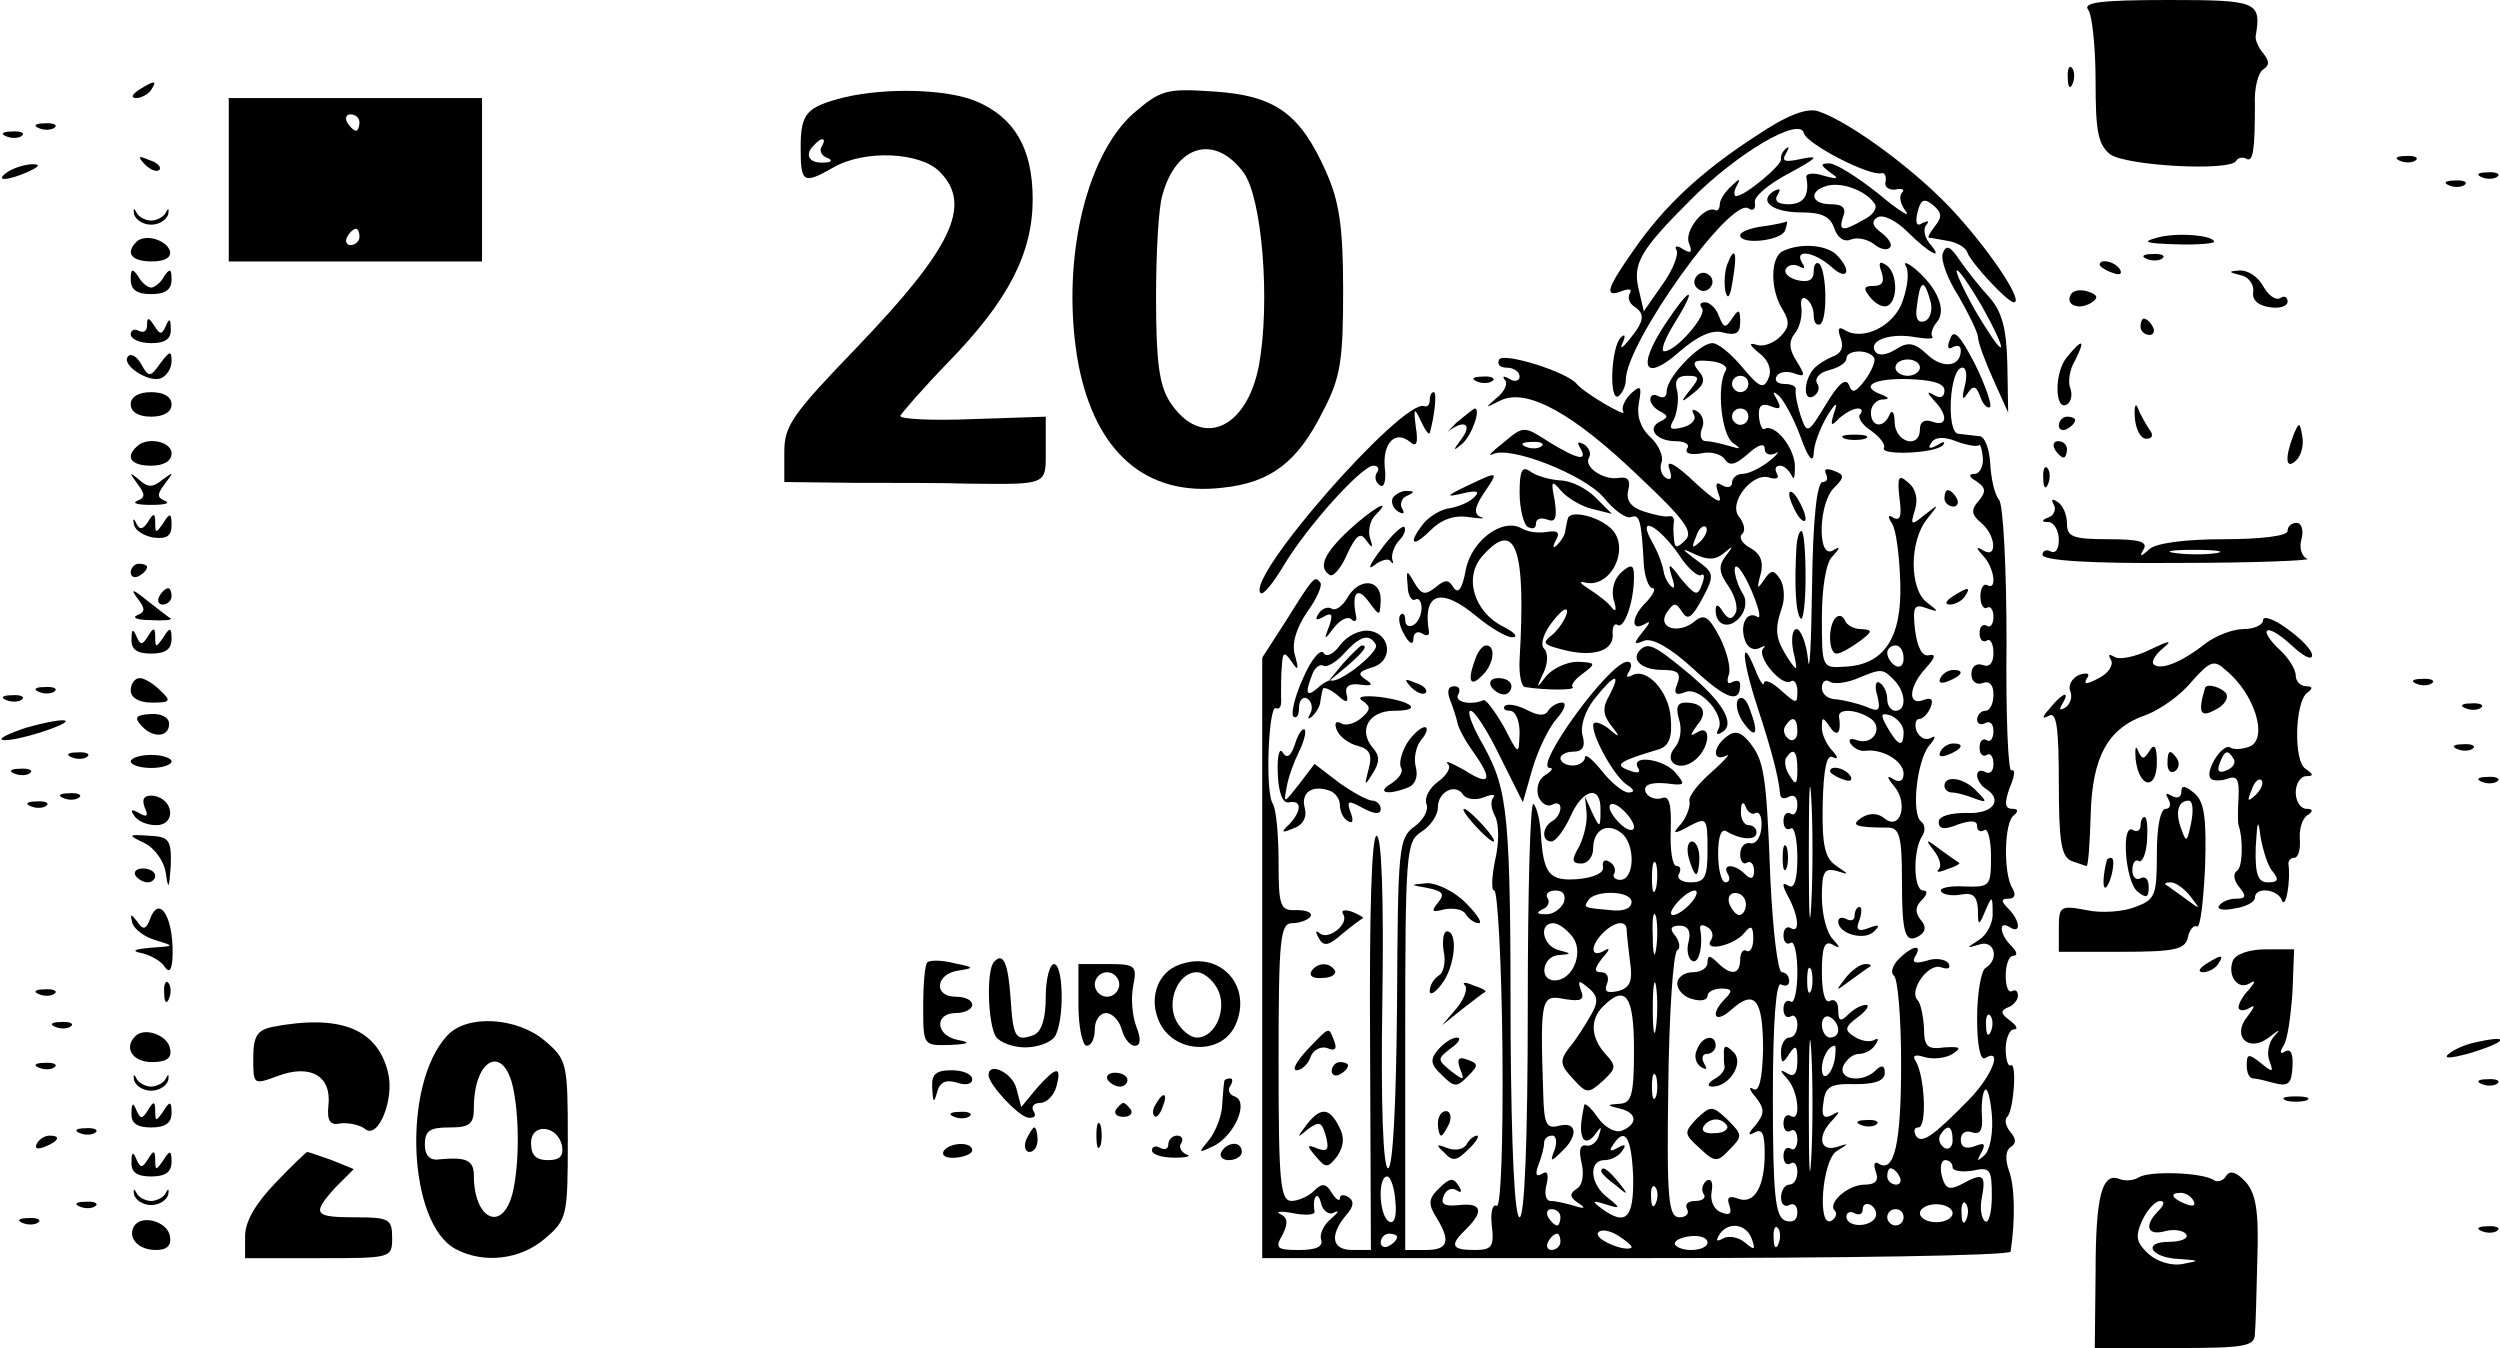 <?xml version="1.0" standalone="no"?>
<!DOCTYPE svg PUBLIC "-//W3C//DTD SVG 20010904//EN"
 "http://www.w3.org/TR/2001/REC-SVG-20010904/DTD/svg10.dtd">
<svg version="1.0" xmlns="http://www.w3.org/2000/svg"
 width="306pt" height="165pt" viewBox="0 0 306 165"
 preserveAspectRatio="xMidYMid meet">

<g transform="translate(0,165) scale(0.1,-0.1)"
fill="#000000" stroke="none">
<path d="M2556 1638 c5 -7 9 -47 9 -88 0 -61 3 -77 18 -89 20 -14 146 -21 154
-8 2 4 8 5 12 3 9 -6 11 11 11 66 -1 20 4 39 10 43 8 5 8 10 0 20 -6 7 -10 17
-9 21 7 42 2 44 -107 44 -83 0 -105 -3 -98 -12z"/>
<path d="M2531 1554 c0 -11 3 -14 6 -6 3 7 2 16 -1 19 -3 4 -6 -2 -5 -13z"/>
<path d="M170 1540 c-9 -6 -10 -10 -3 -10 6 0 15 5 18 10 8 12 4 12 -15 0z"/>
<path d="M1034 1531 c-47 -12 -54 -19 -54 -62 0 -43 3 -45 40 -24 38 22 106
19 130 -5 41 -41 15 -94 -102 -216 -78 -81 -88 -95 -88 -127 l0 -37 88 -1 c48
0 110 0 137 -1 99 -1 95 -2 95 42 l0 40 -90 -3 c-50 -2 -89 0 -88 4 2 4 28 34
59 66 73 75 103 133 103 199 0 62 -22 100 -69 120 -36 15 -109 17 -161 5z
m-28 -60 c-4 -5 0 -12 6 -14 8 -3 6 -6 -4 -6 -18 -1 -24 10 -11 22 9 10 15 8
9 -2z"/>
<path d="M1387 1511 c-60 -54 -89 -187 -67 -307 21 -108 83 -162 176 -151 59
6 92 31 123 93 22 42 25 62 25 149 0 79 -5 109 -21 145 -32 72 -63 93 -137 98
-59 4 -65 2 -99 -27z m135 -72 c23 -31 33 -159 19 -236 -15 -79 -71 -103 -109
-45 -13 20 -17 49 -17 127 0 55 3 112 8 127 17 61 64 74 99 27z"/>
<path d="M280 1430 l0 -100 155 0 155 0 0 100 0 100 -155 0 -155 0 0 -100z
m160 70 c0 -5 -2 -10 -4 -10 -3 0 -8 5 -11 10 -3 6 -1 10 4 10 6 0 11 -4 11
-10z m0 -140 c0 -5 -5 -10 -11 -10 -5 0 -7 5 -4 10 3 6 8 10 11 10 2 0 4 -4 4
-10z"/>
<path d="M2150 1484 c-68 -44 -113 -86 -151 -141 -33 -47 -36 -58 -13 -49 8 3
12 2 9 -3 -3 -5 -1 -12 5 -16 14 -9 13 -18 -6 -41 -8 -10 -12 -12 -8 -4 4 9 3
12 -2 7 -12 -11 -15 -79 -3 -72 5 4 9 13 9 20 0 45 128 224 150 210 6 -4 9 -1
8 7 -2 7 17 23 42 36 33 18 38 22 17 18 -22 -5 -27 -4 -21 6 4 7 4 10 0 6 -4
-3 -7 -9 -6 -13 1 -7 -44 -45 -55 -45 -3 0 -3 6 1 13 5 9 3 9 -7 -1 -8 -7 -14
-17 -14 -22 0 -6 -3 -9 -6 -7 -13 5 -37 -25 -32 -40 5 -12 3 -14 -7 -8 -7 5
-11 4 -8 -1 3 -5 -4 -24 -17 -42 l-23 -33 -6 26 c-8 32 1 48 62 109 57 58 135
104 140 83 3 -13 80 -53 95 -49 4 1 6 -4 5 -10 -2 -7 4 -11 12 -10 8 2 12 0 8
-4 -4 -4 -2 -14 5 -23 6 -8 -9 1 -34 22 -25 20 -52 37 -60 37 -11 0 -11 -2 1
-11 12 -8 10 -9 -8 -4 -12 4 -22 3 -21 -2 4 -22 -3 -33 -22 -33 -13 0 -18 4
-13 12 4 7 3 8 -5 4 -19 -12 -2 -26 34 -26 25 0 35 -5 40 -19 4 -12 12 -18 21
-14 8 3 20 0 28 -6 7 -6 16 -8 19 -4 4 3 -1 11 -10 18 -11 8 -13 14 -5 19 7 4
23 -4 37 -18 27 -27 46 -36 26 -13 -6 8 -7 18 -3 22 4 5 2 5 -5 2 -7 -5 -9 0
-6 13 4 16 8 18 19 9 11 -9 11 -15 3 -25 -6 -8 -10 -14 -8 -15 2 0 13 -2 24
-4 11 -2 21 -8 23 -14 4 -12 49 -61 57 -61 12 0 -25 57 -69 106 -45 51 -131
115 -171 128 -14 4 -38 -5 -75 -30z m145 -84 c3 -5 -3 -14 -14 -19 -26 -15
-31 -14 -25 4 4 10 0 15 -15 15 -25 0 -28 17 -3 23 18 4 47 -7 57 -23z"/>
<path d="M48 1493 c7 -3 16 -2 19 1 4 3 -2 6 -13 5 -11 0 -14 -3 -6 -6z"/>
<path d="M8 1483 c7 -3 16 -2 19 1 4 3 -2 6 -13 5 -11 0 -14 -3 -6 -6z"/>
<path d="M177 1449 c7 -7 15 -10 18 -7 3 3 -2 9 -12 12 -14 6 -15 5 -6 -5z"/>
<path d="M2938 1453 c7 -3 16 -2 19 1 4 3 -2 6 -13 5 -11 0 -14 -3 -6 -6z"/>
<path d="M10 1440 c-18 -12 -2 -12 25 0 13 6 15 9 5 9 -8 0 -22 -4 -30 -9z"/>
<path d="M3038 1433 c7 -3 16 -2 19 1 4 3 -2 6 -13 5 -11 0 -14 -3 -6 -6z"/>
<path d="M2998 1423 c7 -3 16 -2 19 1 4 3 -2 6 -13 5 -11 0 -14 -3 -6 -6z"/>
<path d="M164 1388 c2 -7 11 -13 21 -13 10 0 19 6 21 13 1 7 0 8 -3 2 -2 -5
-11 -10 -18 -10 -7 0 -16 5 -18 10 -3 6 -4 5 -3 -2z"/>
<path d="M2158 1373 c-16 -2 -28 -7 -28 -11 0 -12 50 -7 55 6 2 6 3 11 2 11
-1 -1 -14 -4 -29 -6z"/>
<path d="M2640 1359 c-19 -5 -14 -7 23 -8 26 -1 47 1 47 3 0 8 -46 12 -70 5z"/>
<path d="M167 1354 c-14 -14 -6 -24 19 -24 16 0 24 5 22 13 -5 14 -31 21 -41
11z"/>
<path d="M2183 1343 c-16 -6 -17 -47 -1 -72 9 -15 8 -22 -3 -33 -8 -8 -21 -13
-29 -10 -10 3 -9 0 3 -10 11 -8 16 -20 12 -30 -6 -15 -11 -13 -32 12 -14 17
-30 30 -37 30 -16 0 -56 -42 -56 -59 0 -7 -4 -9 -10 -6 -5 3 -10 2 -10 -4 0
-5 6 -12 13 -15 9 -5 9 -7 -1 -12 -17 -8 -5 -24 19 -24 11 0 18 -4 14 -9 -3
-6 4 -8 17 -6 12 3 25 -1 29 -7 6 -9 13 -7 28 6 13 12 21 14 21 7 0 -7 6 -9
13 -6 6 4 3 -1 -7 -9 -11 -9 -26 -16 -33 -16 -7 0 -13 -5 -13 -11 0 -5 -5 -7
-12 -3 -8 5 -9 2 -4 -12 5 -13 -5 -7 -30 16 -23 22 -35 28 -31 17 4 -11 3 -16
-4 -12 -6 4 -8 13 -5 20 2 7 -4 21 -14 30 -12 11 -17 26 -14 42 4 21 2 22 -10
11 -7 -7 -12 -17 -9 -22 5 -8 -48 23 -57 34 -12 15 -90 39 -95 30 -3 -6 1 -10
9 -10 9 0 16 -5 16 -11 0 -5 -6 -7 -12 -3 -7 4 -10 4 -6 -1 4 -4 0 -14 -10
-22 -15 -13 -15 -13 5 -3 32 15 88 -15 171 -95 54 -51 65 -66 55 -76 -11 -11
-13 -10 -14 1 -1 8 -1 18 0 22 0 5 -2 7 -7 6 -4 -1 -18 2 -30 6 -16 5 -22 14
-19 26 3 12 0 17 -12 15 -19 -3 -43 14 -36 25 3 5 0 12 -6 16 -8 4 -9 3 -5 -4
10 -17 -2 -15 -38 7 -31 20 -31 20 -56 -1 -14 -11 -20 -17 -13 -14 21 11 112
-25 136 -53 12 -15 27 -26 33 -24 11 4 13 -3 16 -57 1 -16 6 -30 11 -30 4 0 1
-7 -7 -16 -19 -18 -21 -38 -3 -28 8 5 7 2 -2 -9 -12 -15 -12 -17 2 -11 10 3
32 -9 60 -35 40 -37 57 -43 57 -19 0 5 -4 6 -10 3 -5 -3 -7 0 -4 9 3 8 -2 28
-11 46 -13 25 -19 29 -30 20 -20 -17 -47 -9 -35 10 9 13 11 13 19 1 7 -11 12
-7 25 17 15 28 14 31 -7 46 -20 15 -20 16 -1 7 15 -7 25 -6 34 2 12 10 12 9 2
-4 -9 -12 -8 -20 4 -37 8 -12 12 -27 8 -33 -4 -8 -9 -7 -15 2 -6 10 -9 10 -9
2 0 -19 17 -24 30 -8 7 8 8 20 4 27 -11 17 -15 43 -5 32 13 -16 31 -65 22 -59
-13 8 -22 -10 -15 -29 3 -9 11 -13 18 -9 6 3 8 3 4 -1 -8 -10 23 -47 34 -40 4
3 8 -3 8 -12 0 -16 -1 -16 -20 1 -11 10 -20 14 -21 9 0 -5 -5 2 -10 15 -19 47
-17 14 2 -44 18 -55 26 -86 28 -108 1 -5 6 -5 11 -2 6 3 10 -1 10 -10 0 -9 -4
-14 -8 -11 -5 3 -9 -1 -9 -9 0 -8 4 -12 9 -9 4 3 8 -13 8 -36 0 -27 -4 -39
-11 -34 -8 5 -8 1 0 -14 13 -24 14 -45 3 -38 -5 3 -9 -1 -9 -9 0 -8 4 -12 9
-9 4 3 8 -13 8 -36 0 -23 -4 -39 -8 -36 -5 3 -9 -1 -9 -9 0 -8 4 -12 9 -9 4 3
8 -2 8 -10 0 -9 -4 -16 -10 -16 -5 0 -10 -8 -10 -17 0 -15 2 -16 10 -3 8 12
10 10 10 -8 0 -16 -4 -21 -12 -16 -10 6 -10 4 0 -7 13 -14 17 -53 4 -45 -5 3
-9 -1 -9 -9 0 -8 4 -12 9 -9 4 3 8 -2 8 -11 0 -9 -4 -14 -8 -11 -5 3 -9 -1 -9
-9 0 -8 4 -12 9 -9 4 3 8 -2 8 -10 0 -9 -4 -16 -10 -16 -5 0 -10 -7 -10 -16 0
-8 5 -12 10 -9 6 3 10 -1 10 -9 0 -10 -6 -13 -15 -10 -12 5 -15 31 -15 151 0
93 4 142 10 138 6 -3 10 -1 10 4 0 6 -4 11 -9 11 -5 0 -11 51 -14 113 -5 133
-8 146 -26 169 -11 13 -18 14 -28 6 -17 -13 -17 -31 0 -23 6 4 -1 -5 -18 -20
-16 -14 -29 -30 -27 -36 1 -6 -3 -18 -10 -27 -12 -13 -10 -14 10 -3 21 11 22
10 22 -29 0 -34 -3 -40 -21 -40 -11 0 -17 5 -14 10 3 6 2 10 -3 10 -5 0 -8 20
-7 44 1 32 -2 43 -11 39 -6 -2 -15 0 -19 6 -6 11 7 15 34 11 13 -1 13 1 2 14
-14 17 -56 23 -46 6 4 -6 -1 -7 -11 -3 -19 7 -13 11 37 26 12 4 16 15 14 38
-2 33 -30 63 -48 52 -6 -3 -7 -1 -3 5 4 7 3 12 -2 12 -22 0 -116 -130 -95
-130 5 0 2 -4 -6 -9 -8 -5 -11 -16 -8 -26 4 -9 11 -13 17 -10 5 3 10 2 10 -4
0 -5 -4 -13 -10 -16 -13 -8 -13 -25 -1 -25 5 0 15 13 23 30 15 35 38 40 37 8
0 -22 -1 -22 -10 -3 l-9 20 2 -20 c1 -11 -3 -29 -9 -41 -10 -17 -9 -21 3 -21
7 0 14 8 14 18 0 24 18 33 35 19 17 -14 16 -57 -2 -57 -6 0 -10 4 -7 8 2 4 0
11 -6 14 -6 4 -9 1 -8 -6 2 -7 -10 -13 -30 -15 -36 -3 -43 6 -46 56 -1 16 -5
32 -9 36 -4 4 -7 -108 -7 -249 0 -165 -4 -257 -10 -257 -6 0 -10 81 -11 223 0
271 -3 299 -33 354 -14 24 -21 43 -16 43 5 0 21 -25 36 -56 l28 -56 12 42 c7
23 20 50 30 61 9 10 12 19 6 19 -6 0 -14 -5 -17 -10 -4 -7 -13 -6 -26 1 -12 6
-23 8 -27 5 -3 -3 0 -6 6 -6 7 0 12 -12 12 -27 -1 -28 -1 -28 -19 7 -11 19
-22 34 -25 33 -16 -7 -37 -2 -31 7 3 6 1 10 -5 10 -8 0 -9 -7 -5 -17 4 -10 8
-23 9 -28 1 -6 9 -21 19 -35 25 -35 21 -43 -10 -23 -16 9 -25 13 -21 8 5 -4
-1 -14 -12 -22 -10 -7 -17 -20 -14 -27 3 -8 -4 -20 -15 -28 -19 -14 -20 -25
-21 -216 -1 -122 -5 -202 -11 -202 -6 0 -9 78 -7 203 2 131 -1 204 -7 204 -6
0 -9 -90 -8 -254 l1 -253 -23 0 c-25 0 -28 18 -7 43 9 10 10 17 2 22 -5 3 -10
3 -10 -2 0 -4 -5 -1 -10 7 -7 12 -12 12 -22 2 -6 -6 -19 -12 -27 -12 -14 0
-16 23 -16 170 0 153 2 170 17 170 9 0 19 4 22 8 3 5 -5 8 -17 8 -20 -1 -22 4
-22 59 0 33 -3 65 -7 71 -10 15 -5 124 4 117 5 -2 7 4 6 14 0 10 0 27 1 38 1
17 3 18 12 5 8 -12 9 -10 4 8 -4 14 1 32 15 53 12 16 19 33 16 36 -7 8 -7 9
-42 -47 l-29 -45 0 -367 0 -368 458 0 c251 0 457 3 458 8 6 40 5 80 -2 99 -5
14 -4 25 2 29 7 4 7 10 0 18 -6 7 -8 16 -4 19 8 9 12 68 4 63 -3 -2 -6 7 -6
20 0 13 5 24 10 24 6 0 3 5 -5 11 -11 8 -12 12 -2 16 6 2 12 9 12 14 0 6 -3 8
-7 6 -5 -3 -8 6 -8 19 0 13 4 24 9 24 6 0 5 5 -2 12 -15 15 -16 32 -2 23 14
-9 13 8 -2 23 -9 9 -9 12 1 12 7 0 9 5 4 13 -11 18 -10 81 2 89 6 5 5 8 -2 8
-9 0 -10 7 -3 26 6 14 7 23 2 21 -4 -3 -7 68 -6 156 0 92 -4 168 -9 175 -6 7
-10 27 -11 45 -1 18 -7 33 -13 33 -7 1 -19 2 -26 3 -15 1 -11 81 5 81 5 0 6
-10 3 -22 -4 -16 -3 -19 3 -10 7 11 11 10 16 -4 3 -9 9 -15 12 -12 2 3 -6 27
-19 53 -18 35 -26 43 -30 30 -4 -9 -3 -14 3 -10 6 3 10 2 10 -4 0 -20 -22 -23
-41 -5 -16 15 -24 16 -39 6 -12 -7 -21 -8 -25 -2 -8 14 20 23 51 17 13 -2 22
-2 19 1 -2 3 0 11 6 18 12 15 0 42 -27 65 -10 8 -15 9 -11 3 4 -7 2 -25 -4
-42 -10 -31 -49 -50 -71 -36 -8 5 -9 1 -5 -10 4 -11 1 -19 -11 -23 -9 -4 -20
-11 -24 -17 -11 -16 -10 -38 2 -31 6 4 8 11 4 16 -3 6 3 13 15 16 12 3 21 9
21 14 0 11 27 12 34 1 2 -4 -3 -16 -11 -27 -12 -16 -16 -17 -20 -6 -4 9 -13 1
-28 -24 -22 -36 -23 -37 -31 -14 -4 13 -7 27 -6 32 1 4 -5 7 -14 7 -8 0 -13 4
-9 10 3 5 13 6 21 3 14 -5 14 -3 3 15 -9 14 -10 24 -2 34 6 7 9 21 8 31 -2 9
1 15 6 11 5 -3 9 -12 9 -20 0 -8 3 -13 8 -11 9 6 8 64 -1 74 -4 3 -7 -1 -7 -9
0 -11 -6 -14 -20 -11 -11 3 -17 9 -14 14 3 5 10 6 16 3 7 -4 8 -2 4 4 -11 18
15 14 36 -5 20 -18 25 -4 6 15 -12 12 -43 15 -65 5z m180 -62 c3 -11 -1 -22
-7 -24 -8 -3 -12 3 -10 16 4 35 9 37 17 8z m-251 -85 c-11 -19 -5 -78 9 -88
11 -8 10 -8 -4 -4 -10 3 -23 6 -29 6 -6 0 -8 7 -5 15 4 8 1 17 -5 21 -6 4 -8
3 -5 -3 4 -6 -2 -13 -13 -16 -16 -4 -18 -2 -11 10 4 9 6 24 4 34 -4 13 0 19
12 19 15 0 16 -2 4 -17 -13 -16 -12 -17 4 -4 13 10 15 17 6 27 -9 11 -6 14 14
12 14 -1 23 -7 19 -12z m238 4 c0 -5 -7 -10 -15 -10 -8 0 -15 5 -15 10 0 6 7
10 15 10 8 0 15 -4 15 -10z m-210 -20 c0 -5 -4 -10 -10 -10 -5 0 -10 5 -10 10
0 6 5 10 10 10 6 0 10 -4 10 -10z m240 -8 c0 -8 -5 -10 -12 -6 -10 6 -10 4 0
-7 17 -18 15 -32 -3 -25 -9 3 -15 0 -15 -9 0 -25 -30 -17 -31 8 0 12 -3 16 -6
10 -7 -18 -23 -16 -23 2 0 8 6 15 13 16 10 0 10 2 0 6 -27 10 -11 20 32 19 30
-1 45 -5 45 -14z m-176 -57 c9 -25 15 -33 16 -20 0 11 8 31 16 45 11 18 14 19
9 5 -5 -16 -4 -18 6 -7 7 6 17 12 23 12 5 0 6 -3 3 -7 -4 -3 2 -13 13 -20 11
-8 18 -17 16 -21 -6 -10 63 -7 72 3 4 5 1 5 -7 0 -9 -5 -12 -4 -7 3 4 7 15 8
30 2 13 -5 26 -7 28 -5 2 2 4 -5 5 -15 1 -11 -4 -20 -10 -20 -8 0 -7 -4 2 -9
12 -8 12 -13 3 -24 -10 -11 -9 -17 3 -27 18 -15 20 -44 3 -34 -10 6 -10 4 0
-7 13 -14 17 -43 4 -35 -4 2 -8 -4 -8 -14 0 -10 4 -16 8 -14 4 3 8 -2 8 -11 0
-9 -4 -14 -8 -11 -5 3 -9 -1 -9 -9 0 -8 4 -12 9 -9 4 3 8 -4 8 -15 0 -13 -5
-18 -13 -15 -8 3 -14 -2 -14 -11 0 -9 6 -14 14 -11 8 3 13 -2 13 -14 0 -11 -4
-20 -10 -20 -5 0 -10 -5 -10 -11 0 -5 5 -7 10 -4 6 3 10 -1 10 -10 0 -9 -4
-14 -8 -11 -5 3 -9 -1 -9 -9 0 -8 4 -12 9 -9 4 3 8 -2 8 -11 0 -9 -4 -13 -10
-10 -5 3 -10 2 -10 -4 0 -5 5 -13 10 -16 23 -14 9 -32 -23 -30 -20 0 -34 -4
-34 -11 0 -9 7 -10 24 -3 15 5 23 5 23 -2 0 -6 4 -8 9 -5 4 3 8 -12 8 -32 0
-37 -1 -38 -33 -37 -18 1 -31 -2 -28 -6 2 -4 13 -6 24 -4 15 3 20 -2 21 -18 0
-21 1 -21 9 -2 8 19 9 19 9 -2 1 -12 -7 -27 -16 -33 -17 -11 -17 -11 0 -6 18
6 25 -18 7 -29 -5 -3 -10 -31 -10 -61 0 -34 4 -53 10 -49 22 13 8 -22 -19 -50
-45 -46 -59 -56 -66 -45 -3 6 -2 10 3 10 11 0 8 62 -3 81 -5 7 -1 9 11 5 11
-3 26 -1 34 4 12 8 9 9 -10 8 -21 -3 -25 1 -25 24 -1 15 -4 30 -8 34 -11 12
14 46 29 40 9 -3 12 -1 9 5 -4 5 -16 7 -27 3 -14 -4 -18 -2 -14 5 10 16 -3 14
-20 -3 -8 -8 -10 -17 -6 -20 5 -3 9 -52 9 -108 0 -97 -8 -135 -28 -122 -5 3
-6 -2 -3 -10 4 -11 0 -16 -14 -16 -20 0 -46 -23 -36 -32 3 -3 1 -9 -4 -12 -18
-11 -12 73 6 85 16 10 16 10 0 5 -21 -6 -24 14 -5 33 10 11 9 12 -1 6 -10 -5
-13 -1 -10 16 2 19 9 23 39 22 24 0 36 4 36 14 0 9 -4 10 -11 3 -16 -16 -46
-12 -40 5 4 8 12 15 19 15 8 0 17 5 21 12 4 6 3 8 -2 5 -6 -3 -16 -1 -24 4
-13 8 -12 12 4 24 11 8 15 15 10 15 -6 0 -15 -5 -22 -12 -9 -9 -12 -8 -12 6 0
9 -4 14 -10 11 -6 -4 -10 10 -10 35 0 30 3 39 13 34 10 -6 10 -4 0 7 -7 7 -13
30 -13 51 0 31 3 36 18 32 16 -5 16 -5 0 6 -14 9 -18 24 -17 75 1 45 5 63 13
58 6 -3 6 0 -1 8 -7 7 -13 20 -13 28 0 14 1 14 10 1 9 -13 14 -7 11 13 -1 10
21 9 38 -2 17 -11 4 -34 -16 -27 -8 3 -11 1 -8 -4 4 -6 12 -10 18 -9 20 3 47
-12 47 -28 0 -9 -5 -11 -12 -7 -9 6 -9 3 1 -9 17 -21 7 -54 -12 -39 -8 7 -18
7 -27 2 -16 -10 -10 -13 31 -13 14 0 17 -11 17 -64 0 -68 4 -79 22 -68 7 5 8
11 1 19 -7 9 -7 16 1 24 7 7 8 12 2 12 -12 0 -13 49 -1 67 4 6 3 14 -1 17 -13
8 -6 74 9 93 8 9 9 14 3 10 -7 -4 -14 0 -18 8 -3 8 -1 15 3 15 5 0 11 7 14 14
4 10 1 13 -9 9 -19 -7 -18 16 3 39 12 13 13 18 4 16 -8 -2 -14 9 -17 31 -3 28
-1 32 13 27 17 -6 17 -5 1 7 -21 17 -21 75 1 102 15 19 15 19 -3 5 -17 -14
-18 -13 -12 6 4 13 1 26 -8 33 -12 11 -14 8 -11 -19 3 -21 1 -28 -7 -24 -7 5
-8 2 -2 -7 5 -8 9 -40 10 -73 2 -67 -20 -100 -68 -102 -28 -2 -28 -1 -28 60 0
36 5 68 13 75 10 11 10 13 0 7 -19 -10 -17 59 2 77 13 13 13 16 -1 21 -8 3
-12 2 -9 -4 3 -6 1 -10 -4 -10 -7 0 -12 -45 -13 -127 -1 -71 -3 -111 -5 -90
-2 20 -9 37 -14 37 -5 0 -7 -12 -4 -27 6 -26 5 -26 -7 -8 -15 24 -16 34 -7 61
4 11 3 27 -2 35 -8 12 -11 12 -20 -1 -8 -12 -9 -11 -4 7 4 15 0 25 -12 32 -10
5 -15 13 -11 17 5 4 3 13 -3 21 -15 17 17 57 38 48 8 -2 11 0 8 5 -3 6 -2 10
4 10 5 0 11 -6 14 -12 3 -7 4 -2 4 12 -1 23 -25 52 -37 45 -3 -2 -6 5 -7 15
-1 13 3 17 14 13 12 -5 14 -3 8 8 -6 10 -5 11 3 4 6 -6 18 -28 26 -50z m-64
25 c0 -5 -4 -10 -10 -10 -5 0 -10 5 -10 10 0 6 5 10 10 10 6 0 10 -4 10 -10z
m-253 -36 c-3 -3 -12 -4 -19 -1 -8 3 -5 6 6 6 11 1 17 -2 13 -5z m168 -133
c10 -16 23 -27 27 -25 4 3 5 -2 1 -12 -5 -14 -8 -13 -25 7 -15 20 -17 21 -12
4 4 -11 4 -17 0 -13 -4 3 -9 12 -10 20 -1 7 -7 23 -14 35 -19 34 8 20 33 -16z
m26 16 c-10 -9 -11 -8 -5 6 3 10 9 15 12 12 3 -3 0 -11 -7 -18z m249 -143 c0
-8 -4 -12 -10 -9 -5 3 -10 10 -10 16 0 5 5 9 10 9 6 0 10 -7 10 -16z m-12 -26
c15 -15 16 -38 2 -38 -5 0 -10 6 -10 14 0 8 -4 17 -9 20 -5 4 -7 -4 -3 -16 4
-18 2 -20 -14 -13 -10 4 -27 8 -36 9 -10 0 -18 6 -18 14 0 7 4 11 9 8 5 -4 20
-2 33 3 31 13 32 13 46 -1z m-348 -19 c-9 -15 -8 -24 2 -37 12 -15 11 -16 -4
-3 -10 7 -18 9 -18 3 0 -16 27 -64 42 -73 9 -6 9 -9 1 -9 -6 0 -21 12 -32 26
-12 15 -21 22 -21 17 0 -5 -7 -10 -15 -10 -8 0 -15 4 -15 9 0 4 7 8 16 8 11 0
15 6 11 20 -3 11 3 30 15 45 24 30 33 33 18 4z m360 -45 c0 -20 -7 -17 -20 6
-9 16 -8 18 5 14 8 -4 15 -12 15 -20z m-130 0 c0 -8 -5 -12 -10 -9 -6 4 -8 11
-5 16 9 14 15 11 15 -7z m0 -46 c0 -18 -2 -20 -9 -8 -6 8 -7 18 -5 22 9 14 14
9 14 -14z m17 -165 c-2 -37 -3 -9 -3 62 0 72 1 102 3 68 2 -34 2 -93 0 -130z
m-401 131 c10 4 15 4 12 0 -4 -4 -3 -14 2 -23 5 -10 5 -33 0 -54 -4 -20 -5
-37 -1 -37 4 0 9 -88 10 -196 1 -112 -2 -193 -7 -190 -5 3 -8 -8 -6 -24 3 -26
0 -30 -21 -30 -29 0 -31 6 -10 26 22 22 18 32 -9 29 -18 -2 -23 1 -19 11 3 8
10 11 16 7 6 -4 7 -1 2 6 -6 10 -11 9 -23 -3 -14 -13 -14 -20 -4 -36 18 -29
15 -40 -13 -40 l-25 0 0 250 c0 239 1 250 20 262 11 7 20 20 20 30 0 19 22 30
31 15 4 -5 15 -7 25 -3z m184 -36 c0 -6 -7 -5 -15 2 -8 7 -15 17 -15 22 0 6 7
5 15 -2 8 -7 15 -17 15 -22z m149 17 c5 2 8 -6 7 -18 -1 -12 -7 -21 -14 -19
-7 1 -12 -5 -12 -14 0 -8 4 -13 8 -10 5 3 9 -2 9 -10 0 -10 -4 -11 -11 -4 -13
13 -29 13 -21 0 3 -5 2 -10 -3 -10 -5 0 -9 16 -9 35 0 22 4 32 11 27 17 -10
36 -11 36 -1 0 5 -4 9 -10 9 -5 0 -10 8 -9 18 0 10 3 12 6 4 2 -6 8 -10 12 -7z
m-122 -92 c-3 -10 -5 -4 -5 12 0 17 2 24 5 18 2 -7 2 -21 0 -30z m-113 -18
c-4 -8 -14 -15 -23 -14 -10 0 -11 2 -3 6 6 2 10 9 6 14 -3 5 2 9 10 9 10 0 13
-6 10 -15z m83 1 c0 -8 -10 -12 -26 -10 -33 3 -33 3 -27 12 8 13 53 12 53 -2z
m73 -1 c-7 -8 -17 -15 -22 -15 -11 0 14 29 26 30 5 0 3 -7 -4 -15z m67 -2 c0
-7 -4 -13 -8 -13 -4 0 -9 6 -12 13 -3 8 0 14 7 14 7 0 13 -6 13 -14z m-110
-55 c-2 -13 -4 -5 -4 17 -1 22 1 32 4 23 2 -10 2 -28 0 -40z m-102 15 c14 -19
0 -53 -22 -53 -20 0 -15 30 5 31 16 1 16 2 0 6 -20 5 -25 33 -7 33 7 0 17 -8
24 -17z m66 10 c0 -5 2 -22 4 -39 4 -25 0 -33 -14 -37 -14 -3 -18 -1 -14 9 3
8 0 14 -7 14 -9 0 -9 4 1 17 10 11 10 14 2 9 -16 -9 -17 6 -1 22 14 14 28 16
29 5z m76 -15 c-3 -10 -1 -21 4 -24 8 -5 14 17 10 39 -1 5 3 6 9 2 6 -3 8 -11
4 -16 -9 -15 29 -6 41 9 8 10 11 9 11 -7 0 -11 -4 -17 -8 -15 -4 3 -8 -2 -8
-10 0 -19 -11 -21 -28 -4 -9 9 -12 9 -12 0 0 -7 -8 -12 -18 -12 -10 0 -19 -6
-19 -14 0 -8 9 -17 19 -19 10 -3 18 -1 18 4 0 5 8 9 17 9 13 0 14 -3 5 -12
-20 -20 -13 -32 7 -14 29 26 39 13 39 -49 -1 -37 -5 -52 -12 -48 -6 4 -5 -1 3
-10 11 -14 11 -20 0 -34 -10 -11 -10 -14 -1 -9 9 5 12 -2 12 -26 0 -41 -13
-63 -33 -55 -11 4 -14 1 -10 -9 3 -10 0 -12 -10 -8 -9 3 -14 14 -12 25 2 11 0
17 -6 14 -5 -4 -7 -11 -4 -16 4 -5 -1 -9 -10 -9 -9 0 -13 -4 -10 -10 3 -5 -1
-10 -9 -10 -14 0 -16 21 -14 161 1 88 6 163 11 166 4 2 3 10 -2 17 -8 9 -6 13
5 13 10 0 14 -7 11 -19z m150 -60 c-3 -7 -5 -2 -5 12 0 14 2 19 5 13 2 -7 2
-19 0 -25z m-190 -45 c-2 -16 -4 -5 -4 22 0 28 2 40 4 28 2 -13 2 -35 0 -50z
m-80 14 c-7 -12 -18 -30 -26 -39 -12 -16 -12 -21 4 -38 17 -19 19 -19 37 -3
16 15 17 18 3 33 -18 20 -19 42 -3 58 28 28 38 13 38 -53 0 -55 -3 -65 -17
-66 -17 -1 -17 -2 0 -6 21 -5 22 -19 2 -27 -8 -3 -21 4 -30 17 -8 12 -16 18
-16 14 -5 -25 -5 -33 -1 -41 3 -4 9 -2 14 5 8 11 9 11 5 -1 -2 -8 -10 -14 -16
-12 -7 1 -9 -6 -5 -22 3 -14 1 -27 -6 -31 -9 -6 -9 -10 1 -17 11 -7 9 -8 -4
-4 -10 3 -23 6 -29 6 -6 0 -8 9 -5 20 3 13 1 18 -6 13 -7 -4 -8 0 -4 11 4 10
7 22 7 27 0 5 4 9 10 9 5 0 6 -8 3 -17 -6 -15 -5 -16 8 -3 21 19 20 38 -3 32
-15 -4 -18 2 -19 37 -4 121 -3 124 27 118 19 -3 24 -1 19 11 -4 12 -3 13 9 3
12 -10 13 -17 3 -34z m270 -174 c-2 -37 -3 -10 -3 62 0 72 1 102 3 68 2 -34 2
-93 0 -130z m33 156 c0 -5 -4 -9 -10 -9 -5 0 -10 7 -10 16 0 8 5 12 10 9 6 -3
10 -10 10 -16z m187 -1 c-3 -8 -6 -5 -6 6 -1 11 2 17 5 13 3 -3 4 -12 1 -19z
m-191 -33 c-3 -20 -16 -31 -16 -13 0 13 8 28 16 28 1 0 1 -7 0 -15z m-219 -47
c-3 -7 -5 -2 -5 12 0 14 2 19 5 13 2 -7 2 -19 0 -25z m402 -72 c-9 -8 -10 -8
-4 3 6 11 4 13 -8 8 -11 -4 -17 -1 -17 8 0 8 6 12 14 9 9 -3 13 2 12 18 -1 13
0 28 3 33 3 6 7 -7 9 -29 2 -21 -2 -44 -9 -50z m-39 18 c0 -8 -5 -12 -10 -9
-6 4 -8 11 -5 16 9 14 15 11 15 -7z m-391 -44 c1 -52 -9 -61 -39 -39 -12 9
-11 10 5 5 19 -6 19 -5 3 8 -22 16 -24 46 -4 46 8 0 18 5 22 12 5 7 3 8 -6 3
-9 -5 -11 -4 -6 3 15 24 23 10 25 -38z m391 11 c0 -4 11 -6 24 -4 22 5 24 2
24 -31 0 -20 -4 -34 -8 -31 -5 3 -7 17 -4 30 5 28 1 30 -26 15 -14 -7 -19 -5
-23 10 -3 11 -1 20 4 20 5 0 9 -4 9 -9z m-65 -11 c3 -5 1 -10 -4 -10 -6 0 -11
5 -11 10 0 6 2 10 4 10 3 0 8 -4 11 -10z m-617 -31 c2 -19 -2 -28 -8 -24 -12
7 -14 55 -2 55 4 0 9 -14 10 -31z m319 -1 c-3 -8 -6 -5 -6 6 -1 11 2 17 5 13
3 -3 4 -12 1 -19z m-394 -12 c7 3 5 0 -4 -8 -9 -7 -14 -19 -12 -25 3 -9 -6
-13 -27 -13 -27 0 -30 2 -20 19 7 14 6 21 -3 25 -6 3 0 4 16 1 15 -3 27 -2 26
2 -3 18 4 27 8 10 2 -9 10 -15 16 -11z m662 -7 c-8 -12 -35 -11 -35 2 0 5 5 7
10 4 6 -3 10 -1 10 5 0 6 5 8 10 5 6 -4 8 -11 5 -16z m95 6 c0 -6 -9 -11 -20
-11 -11 0 -20 5 -20 11 0 6 9 11 20 11 11 0 20 -5 20 -11z m17 -7 c-3 -8 -6
-5 -6 6 -1 11 2 17 5 13 3 -3 4 -12 1 -19z m-497 2 c0 -5 -2 -10 -4 -10 -3 0
-8 5 -11 10 -3 6 -1 10 4 10 6 0 11 -4 11 -10z m420 0 c0 -5 -4 -10 -10 -10
-5 0 -10 5 -10 10 0 6 5 10 10 10 6 0 10 -4 10 -10z m-333 -37 c-7 -6 -46 10
-41 18 3 5 14 3 24 -3 11 -7 18 -13 17 -15z m147 11 c5 -14 4 -15 -8 -5 -8 7
-21 9 -27 5 -8 -4 -9 -3 -5 4 10 17 33 15 40 -4z m33 -6 c-3 -8 -6 -5 -6 6 -1
11 2 17 5 13 3 -3 4 -12 1 -19z m-467 8 c0 -3 -4 -8 -10 -11 -5 -3 -10 -1 -10
4 0 6 5 11 10 11 6 0 10 -2 10 -4z m200 -6 c0 -5 -5 -10 -11 -10 -5 0 -7 5 -4
10 3 6 8 10 11 10 2 0 4 -4 4 -10z m180 -1 c0 -5 -9 -9 -20 -9 -11 0 -20 4
-20 8 0 4 9 8 20 9 11 1 20 -2 20 -8z"/>
<path d="M2258 1113 c6 -2 18 -2 25 0 6 3 1 5 -13 5 -14 0 -19 -2 -12 -5z"/>
<path d="M2190 1045 c0 -5 5 -17 10 -25 5 -8 10 -10 10 -5 0 6 -5 17 -10 25
-5 8 -10 11 -10 5z"/>
<path d="M2380 1040 c0 -5 5 -10 11 -10 5 0 7 5 4 10 -3 6 -8 10 -11 10 -2 0
-4 -4 -4 -10z"/>
<path d="M2199 983 c-3 -50 -1 -84 5 -90 3 -4 6 19 6 50 0 31 -2 57 -5 57 -3
0 -5 -8 -6 -17z"/>
<path d="M2390 920 c-9 -6 -10 -10 -3 -10 6 0 15 5 18 10 8 12 4 12 -15 0z"/>
<path d="M2247 894 c-10 -10 -9 -44 1 -44 5 0 17 7 28 15 16 12 17 14 2 15 -9
0 -18 5 -20 11 -2 5 -7 7 -11 3z"/>
<path d="M2375 820 c-3 -6 1 -7 9 -4 18 7 21 14 7 14 -6 0 -13 -4 -16 -10z"/>
<path d="M2375 730 c-3 -6 1 -7 9 -4 18 7 21 14 7 14 -6 0 -13 -4 -16 -10z"/>
<path d="M2240 706 c0 -2 7 -7 16 -10 8 -3 12 -2 9 4 -6 10 -25 14 -25 6z"/>
<path d="M2380 688 c0 -4 4 -8 9 -8 5 0 17 -3 27 -7 16 -6 17 -5 4 8 -15 17
-40 21 -40 7z"/>
<path d="M2367 609 c7 -9 10 -19 6 -23 -4 -4 1 -4 10 0 10 3 17 7 15 8 -2 1
-12 8 -23 16 -18 14 -19 13 -8 -1z"/>
<path d="M2270 529 c0 -5 -4 -7 -10 -4 -5 3 -10 2 -10 -3 0 -15 32 -24 44 -12
8 8 6 9 -7 4 -13 -5 -16 -2 -11 10 3 9 3 16 0 16 -3 0 -6 -5 -6 -11z"/>
<path d="M2259 453 c-13 -17 -13 -17 6 -3 11 8 22 16 24 17 2 2 0 3 -6 3 -6 0
-17 -8 -24 -17z"/>
<path d="M2278 273 c7 -3 16 -2 19 1 4 3 -2 6 -13 5 -11 0 -14 -3 -6 -6z"/>
<path d="M1805 640 c10 -11 20 -20 23 -20 3 0 -3 9 -13 20 -10 11 -20 20 -23
20 -3 0 3 -9 13 -20z"/>
<path d="M1748 563 c18 -4 21 -7 12 -18 -9 -11 -7 -12 8 -8 11 2 23 0 26 -6 4
-6 11 -11 16 -11 5 0 -2 11 -16 25 -14 14 -35 24 -47 24 -22 -2 -22 -2 1 -6z"/>
<path d="M1767 486 c3 -13 0 -27 -6 -30 -6 -4 -11 -12 -11 -19 0 -6 7 -2 15 9
16 21 20 64 6 64 -4 0 -6 -11 -4 -24z"/>
<path d="M1793 444 c4 -4 -1 -17 -10 -28 l-18 -21 25 20 c14 11 26 20 28 21 2
1 -5 5 -15 8 -9 4 -14 4 -10 0z"/>
<path d="M1760 365 c-10 -12 -9 -18 5 -31 15 -15 18 -15 31 -2 14 14 14 16 0
21 -11 4 -13 1 -9 -11 6 -15 5 -15 -11 -3 -17 14 -17 15 0 28 10 7 13 13 7 13
-6 0 -16 -7 -23 -15z"/>
<path d="M1760 275 c0 -8 2 -15 4 -15 2 0 6 7 10 15 3 8 1 15 -4 15 -6 0 -10
-7 -10 -15z"/>
<path d="M1795 249 c-4 -6 -14 -8 -24 -4 -13 5 -14 4 -3 -6 10 -11 15 -10 29
4 10 9 14 17 11 17 -4 0 -10 -5 -13 -11z"/>
<path d="M2077 365 c-4 -8 -1 -17 5 -21 7 -4 8 -3 4 4 -4 7 -2 12 3 12 6 0 11
5 11 10 0 15 -17 12 -23 -5z"/>
<path d="M2110 362 c0 -7 0 -15 1 -18 0 -4 -5 -11 -13 -15 -8 -5 -9 -9 -2 -9
21 0 39 29 26 42 -9 9 -12 9 -12 0z"/>
<path d="M2077 281 c-16 -17 -16 -19 3 -36 19 -18 22 -18 37 -2 16 16 16 18
-2 36 -19 18 -21 18 -38 2z m37 -9 c2 -4 -4 -9 -15 -9 -11 -1 -17 2 -14 8 7
11 22 12 29 1z"/>
<path d="M1960 216 c0 -2 8 -10 18 -17 15 -13 16 -12 3 4 -13 16 -21 21 -21
13z"/>
<path d="M2378 1340 c-3 -8 6 -32 19 -52 12 -21 23 -43 24 -50 0 -7 9 -31 19
-53 l18 -40 -1 59 c-1 45 -7 65 -22 82 -11 12 -27 32 -36 45 -12 18 -17 20
-21 9z m48 -65 c14 -25 25 -48 23 -50 -2 -2 -16 19 -32 46 -34 62 -27 65 9 4z"/>
<path d="M2114 1326 c-3 -8 -4 -23 -2 -33 3 -11 6 -6 9 15 6 34 2 42 -7 18z"/>
<path d="M2628 1333 c7 -3 16 -2 19 1 4 3 -2 6 -13 5 -11 0 -14 -3 -6 -6z"/>
<path d="M2303 1317 c4 -12 1 -17 -10 -17 -12 0 -13 -3 -3 -15 7 -8 16 -12 21
-9 13 8 11 42 -3 50 -8 5 -9 2 -5 -9z"/>
<path d="M2570 1326 c0 -2 7 -7 16 -10 8 -3 12 -2 9 4 -6 10 -25 14 -25 6z"/>
<path d="M160 1308 c0 -13 8 -18 25 -18 17 0 25 5 25 18 0 13 -2 14 -9 4 -4
-8 -12 -14 -16 -14 -4 0 -12 6 -16 14 -7 10 -9 9 -9 -4z"/>
<path d="M2076 1311 c-4 -5 -2 -12 3 -15 5 -4 12 -2 15 3 4 5 2 12 -3 15 -5 4
-12 2 -15 -3z"/>
<path d="M2743 1313 c10 -2 16 -12 15 -20 -2 -10 6 -17 20 -19 12 -2 22 1 22
7 0 5 -4 8 -9 4 -6 -3 -15 4 -21 15 -6 11 -18 19 -28 19 -15 -1 -15 -2 1 -6z"/>
<path d="M2535 1290 c-8 -13 9 -20 24 -11 10 6 9 10 -3 14 -8 3 -18 2 -21 -3z"/>
<path d="M2038 1253 c-35 -53 -25 -71 17 -34 23 20 41 28 54 24 16 -4 21 -1
21 13 0 16 -2 16 -10 4 -8 -12 -10 -12 -16 3 -3 9 -11 17 -17 17 -6 0 -7 -3
-4 -7 8 -7 -31 -53 -46 -53 -5 0 1 16 13 35 29 47 19 45 -12 -2z"/>
<path d="M180 1252 c0 -7 -4 -10 -10 -7 -5 3 -10 1 -10 -4 0 -6 11 -11 25 -11
17 0 25 5 24 18 0 12 -2 13 -6 3 -5 -11 -7 -11 -14 0 -7 11 -9 11 -9 1z"/>
<path d="M2620 1250 c0 -5 5 -10 11 -10 5 0 7 5 4 10 -3 6 -8 10 -11 10 -2 0
-4 -4 -4 -10z"/>
<path d="M2530 1213 c-16 -19 -15 -67 0 -58 5 3 7 12 4 20 -3 7 -1 23 6 34 13
26 9 27 -10 4z"/>
<path d="M157 1214 c-10 -10 25 -33 40 -27 7 3 13 12 13 21 0 13 -2 13 -14 -3
-12 -17 -14 -17 -23 -1 -5 9 -12 14 -16 10z"/>
<path d="M1808 1183 c7 -3 16 -2 19 1 4 3 -2 6 -13 5 -11 0 -14 -3 -6 -6z"/>
<path d="M160 1155 c0 -9 9 -15 25 -15 16 0 25 6 25 15 0 9 -9 15 -25 15 -16
0 -25 -6 -25 -15z"/>
<path d="M1750 1160 c0 -5 -3 -9 -7 -7 -27 8 -219 -210 -200 -229 3 -3 16 13
29 35 29 48 95 121 109 121 6 0 8 -4 4 -9 -3 -5 -1 -12 4 -15 5 -4 8 6 6 21
-3 31 13 47 31 32 8 -7 10 -1 7 18 -3 24 -2 25 6 8 5 -11 10 -18 11 -15 6 21
9 50 5 50 -3 0 -5 -4 -5 -10z"/>
<path d="M2613 1139 c1 -14 7 -26 14 -26 8 0 9 5 4 11 -4 6 -11 18 -14 26 -3
8 -5 3 -4 -11z"/>
<path d="M1783 1133 c-10 -10 -14 -15 -9 -10 19 14 28 7 15 -10 -11 -15 -11
-16 1 -6 12 11 23 43 15 43 -1 0 -11 -8 -22 -17z"/>
<path d="M2520 1129 c0 -5 5 -7 10 -4 6 3 10 8 10 11 0 2 -4 4 -10 4 -5 0 -10
-5 -10 -11z"/>
<path d="M2807 1117 c-11 -29 -9 -43 4 -30 6 6 9 19 7 29 -3 18 -4 18 -11 1z"/>
<path d="M167 1103 c-14 -13 -6 -23 18 -23 16 0 25 6 25 15 0 15 -31 21 -43 8z"/>
<path d="M2515 1100 c3 -5 8 -10 11 -10 2 0 4 5 4 10 0 6 -5 10 -11 10 -5 0
-7 -4 -4 -10z"/>
<path d="M1860 1047 c0 -20 5 -39 10 -42 6 -3 10 -2 10 4 0 6 6 8 14 5 10 -4
12 2 9 23 -5 25 -4 26 8 12 8 -9 25 -19 38 -22 l24 -6 -20 20 c-11 11 -30 21
-44 21 -13 1 -30 6 -36 11 -10 7 -13 1 -13 -26z"/>
<path d="M2501 1064 c0 -11 3 -14 6 -6 3 7 2 16 -1 19 -3 4 -6 -2 -5 -13z"/>
<path d="M168 1058 c10 -13 10 -17 0 -21 -7 -3 1 -5 17 -5 17 0 24 2 17 5 -10
4 -10 8 0 21 11 15 11 15 -3 5 -12 -10 -18 -10 -29 0 -12 10 -12 9 -2 -5z"/>
<path d="M1795 1055 c-25 -12 -26 -14 -5 -9 17 4 22 3 15 -4 -5 -6 -19 -12
-30 -14 -11 -1 -25 -10 -32 -18 -20 -25 -15 -32 8 -9 13 13 29 19 47 16 15 -2
21 -2 15 0 -9 3 -9 11 3 29 19 28 19 28 -21 9z"/>
<path d="M1705 1041 c-3 -5 0 -13 6 -17 7 -4 9 -3 5 4 -3 5 0 13 6 15 9 4 10
6 1 6 -6 1 -14 -3 -18 -8z"/>
<path d="M2514 1032 c3 -5 0 -13 -6 -15 -10 -4 -10 -6 0 -6 6 -1 12 -10 12
-22 0 -11 -4 -17 -10 -14 -5 3 -10 1 -10 -4 0 -7 56 -11 168 -10 92 0 162 3
156 5 -7 3 -10 14 -7 24 3 11 0 20 -6 20 -6 0 -11 -4 -11 -10 0 -6 -33 -10
-78 -10 -49 0 -83 -5 -91 -12 -11 -10 -13 -10 -7 0 5 9 -6 12 -43 12 -44 0
-51 3 -51 19 0 11 -5 23 -12 27 -6 4 -8 3 -4 -4z m199 -59 c-13 -2 -35 -2 -50
0 -16 2 -5 4 22 4 28 0 40 -2 28 -4z"/>
<path d="M1651 1001 c-31 -29 -38 -46 -23 -55 4 -2 14 9 21 26 11 23 16 27 23
17 8 -11 9 -10 5 2 -3 9 0 22 6 28 24 24 -3 9 -32 -18z"/>
<path d="M164 1008 c1 -7 12 -14 24 -16 16 -2 22 2 22 15 0 15 -2 16 -10 3 -9
-13 -10 -13 -10 0 0 12 -2 13 -9 1 -6 -9 -10 -10 -14 -2 -3 7 -5 7 -3 -1z"/>
<path d="M1919 1015 c-1 -3 -2 -9 -3 -14 0 -5 -5 -13 -10 -18 -5 -5 -6 -3 -2
5 6 10 3 13 -10 11 -11 -2 -24 0 -31 4 -23 14 -62 -14 -69 -51 -4 -22 -9 -30
-15 -21 -6 10 -10 10 -22 0 -13 -10 -17 -9 -26 6 -9 16 -10 16 -8 -4 0 -12 5
-19 9 -17 4 3 8 -2 8 -10 0 -8 -4 -18 -10 -21 -5 -3 -10 -1 -10 6 0 7 -3 10
-6 6 -3 -3 -1 -14 5 -24 6 -11 11 -13 11 -5 0 7 5 10 10 7 6 -4 10 -3 9 2 -8
48 15 55 59 18 17 -14 36 -25 43 -25 8 0 3 6 -11 13 -36 18 -49 61 -25 87 40
45 53 10 45 -127 -1 -18 2 -34 7 -34 25 -4 62 -4 58 0 -3 2 3 10 13 17 16 12
15 13 -7 14 -13 0 -30 -8 -38 -17 -13 -17 -13 -16 -4 3 6 12 6 25 1 30 -5 5
-1 19 11 34 11 14 18 18 17 10 -2 -8 -10 -20 -18 -27 -13 -10 -11 -12 12 -18
37 -10 63 -2 62 18 -1 9 2 15 6 12 8 -5 20 28 20 59 0 15 -3 16 -15 6 -9 -8
-13 -21 -10 -34 4 -12 3 -16 -2 -10 -4 6 -17 16 -28 23 -11 7 -13 10 -5 8 32
-8 57 44 31 67 -17 15 -50 22 -52 11z"/>
<path d="M1690 977 c-13 -17 -17 -26 -8 -19 9 7 18 9 20 5 3 -4 4 -3 2 3 -1 6
3 17 9 23 6 6 8 13 6 16 -3 2 -16 -10 -29 -28z"/>
<path d="M160 949 c0 -5 5 -7 10 -4 6 3 10 8 10 11 0 2 -4 4 -10 4 -5 0 -10
-5 -10 -11z"/>
<path d="M1649 918 c-6 -10 -14 -16 -19 -13 -5 3 -12 0 -16 -6 -5 -8 -3 -9 6
-4 10 6 12 3 7 -11 -7 -18 -6 -18 6 -2 8 10 17 14 21 10 4 -4 7 -2 6 3 -6 29
1 38 15 19 14 -19 14 -19 15 2 0 26 -27 27 -41 2z"/>
<path d="M168 918 c10 -13 10 -17 0 -21 -7 -3 0 -6 16 -6 16 -1 27 0 25 2 -2
1 -15 11 -29 22 -17 14 -21 15 -12 3z"/>
<path d="M195 920 c-3 -5 -1 -10 4 -10 6 0 11 5 11 10 0 6 -2 10 -4 10 -3 0
-8 -4 -11 -10z"/>
<path d="M2770 891 c0 -6 -11 -11 -24 -11 -13 0 -34 -8 -47 -18 -29 -23 -55
-33 -63 -25 -3 3 2 12 12 20 12 10 7 9 -16 -2 -18 -9 -38 -13 -44 -9 -7 4 -8
3 -4 -4 3 -6 -3 -16 -15 -22 -15 -8 -19 -8 -15 -1 5 7 1 8 -9 5 -9 -4 -14 -13
-11 -20 3 -7 0 -16 -6 -20 -7 -4 -8 -3 -4 4 11 18 0 14 -15 -5 -10 -11 -10
-14 -1 -9 9 5 12 -13 12 -82 0 -73 3 -91 16 -96 9 -3 17 -6 18 -6 2 0 4 28 5
63 2 71 21 106 68 122 16 6 41 23 55 40 23 26 28 28 42 15 36 -29 53 -85 29
-94 -8 -3 -19 -4 -23 -1 -10 6 -32 -30 -24 -38 3 -3 13 -3 21 0 11 4 14 -1 13
-23 -1 -16 -1 -31 0 -34 6 -18 5 -52 -2 -56 -5 -3 -4 -12 3 -20 9 -11 8 -14
-4 -14 -9 0 -18 -4 -21 -9 -3 -4 6 -6 19 -3 14 2 25 8 25 13 0 14 28 11 33 -3
5 -12 11 25 8 45 0 4 3 7 7 7 5 0 8 10 7 23 -1 12 3 25 9 29 8 5 7 8 -1 8 -7
0 -13 9 -13 20 0 11 6 20 13 20 9 0 9 2 -1 9 -15 9 -13 82 2 93 7 5 7 8 -1 8
-7 0 -13 6 -13 13 0 8 -9 22 -20 32 -11 10 -18 21 -15 23 3 3 16 -5 30 -18 14
-13 25 -19 25 -12 0 6 -13 20 -30 32 -16 12 -30 17 -30 11z m-36 -170 c3 -5
-1 -11 -9 -14 -9 -4 -12 -1 -8 9 6 16 10 17 17 5z m27 -44 c-10 -9 -11 -8 -5
6 3 10 9 15 12 12 3 -3 0 -11 -7 -18z m21 -94 c8 -10 6 -13 -6 -13 -12 0 -16
9 -15 43 2 34 3 36 6 12 3 -16 9 -36 15 -42z"/>
<path d="M161 868 c-1 -13 7 -18 24 -18 17 0 25 5 25 18 0 14 -2 15 -10 2 -9
-13 -10 -13 -10 0 0 12 -2 13 -9 1 -7 -11 -9 -11 -14 0 -4 10 -6 9 -6 -3z"/>
<path d="M1640 860 c-8 -11 -17 -15 -20 -9 -4 5 -15 -8 -25 -31 -10 -22 -15
-43 -12 -47 4 -3 7 1 7 11 0 9 5 14 10 11 6 -4 7 -12 4 -18 -4 -7 -3 -8 2 -4
5 5 10 13 10 18 1 5 2 12 3 15 0 4 8 1 17 -6 12 -11 15 -11 12 1 -2 9 4 13 17
11 15 -2 16 0 7 6 -11 7 -9 10 7 15 27 7 24 42 -4 45 -12 1 -27 -7 -35 -18z
m44 1 c5 -8 -42 -46 -54 -44 -3 1 -11 -3 -17 -9 -14 -12 -16 -7 -7 16 3 9 10
14 14 11 4 -2 15 4 25 15 20 22 31 25 39 11z"/>
<path d="M1644 838 l-19 -23 23 19 c21 18 27 26 19 26 -2 0 -12 -10 -23 -22z"/>
<path d="M1806 844 c-10 -26 -7 -36 7 -22 15 13 19 38 6 38 -4 0 -10 -7 -13
-16z"/>
<path d="M2007 854 c-11 -12 3 -24 28 -24 19 0 23 -4 18 -17 -5 -12 -2 -15 10
-10 18 7 50 -30 40 -46 -3 -6 -1 -7 5 -3 17 10 0 38 -45 75 -39 32 -46 35 -56
25z"/>
<path d="M160 805 c0 -9 10 -15 26 -15 23 0 24 2 10 15 -8 8 -19 15 -25 15 -6
0 -11 -7 -11 -15z"/>
<path d="M1727 809 c7 -7 15 -10 18 -7 3 3 -2 9 -12 12 -14 6 -15 5 -6 -5z"/>
<path d="M1825 810 c3 -5 10 -10 16 -10 5 0 9 5 9 10 0 6 -7 10 -16 10 -8 0
-12 -4 -9 -10z"/>
<path d="M2958 813 c7 -3 16 -2 19 1 4 3 -2 6 -13 5 -11 0 -14 -3 -6 -6z"/>
<path d="M48 803 c7 -3 16 -2 19 1 4 3 -2 6 -13 5 -11 0 -14 -3 -6 -6z"/>
<path d="M2699 808 c-9 -30 -6 -37 12 -27 11 5 17 14 14 20 -6 8 -24 13 -26 7z"/>
<path d="M8 793 c7 -3 16 -2 19 1 4 3 -2 6 -13 5 -11 0 -14 -3 -6 -6z"/>
<path d="M1668 792 c10 -7 10 -11 -2 -21 -8 -7 -20 -10 -25 -6 -6 3 -8 0 -5
-8 3 -8 14 -17 26 -20 15 -4 18 -11 13 -29 -5 -20 -5 -21 5 -5 9 14 9 22 0 32
-18 22 -4 45 26 45 37 0 22 12 -18 17 -20 2 -28 0 -20 -5z"/>
<path d="M2127 793 c-3 -5 0 -19 8 -29 15 -20 18 -11 6 20 -4 11 -10 15 -14 9z"/>
<path d="M2055 770 c4 -12 2 -27 -5 -35 -15 -18 6 -31 25 -15 18 15 20 44 3
34 -10 -6 -10 -5 -1 8 14 16 8 28 -14 28 -10 0 -12 -6 -8 -20z"/>
<path d="M3018 783 c7 -3 16 -2 19 1 4 3 -2 6 -13 5 -11 0 -14 -3 -6 -6z"/>
<path d="M172 763 c14 -17 35 -16 35 1 0 8 -10 13 -23 12 -17 -1 -20 -4 -12
-13z"/>
<path d="M31 759 c-18 -6 -31 -12 -29 -14 2 -3 24 1 49 9 49 16 33 20 -20 5z"/>
<path d="M1585 739 c-5 -15 -10 -18 -15 -10 -4 7 -7 -5 -6 -26 1 -24 6 -37 14
-35 16 3 15 -11 0 -27 -11 -10 -9 -11 5 -5 12 4 17 14 14 25 -5 19 9 29 31 21
6 -2 12 -10 12 -17 0 -8 4 -17 10 -20 6 -4 7 1 3 11 -5 14 -3 15 15 5 15 -8
22 -8 22 -1 0 5 -5 10 -10 10 -6 0 -24 10 -41 22 l-30 23 -19 -25 c-19 -24
-19 -24 -15 -3 2 12 9 31 15 43 6 12 9 24 7 27 -3 2 -8 -5 -12 -18z"/>
<path d="M1722 740 c-7 -12 -10 -25 -7 -30 3 -5 -3 -13 -12 -19 -19 -11 -5
-15 20 -5 9 3 13 13 10 25 -3 10 0 26 7 34 7 8 8 15 4 15 -5 0 -15 -9 -22 -20z"/>
<path d="M2614 721 c4 -36 26 -39 26 -4 0 19 -3 24 -9 14 -7 -11 -9 -11 -14 0
-3 8 -4 3 -3 -10z"/>
<path d="M3008 733 c7 -3 16 -2 19 1 4 3 -2 6 -13 5 -11 0 -14 -3 -6 -6z"/>
<path d="M88 723 c7 -3 16 -2 19 1 4 3 -2 6 -13 5 -11 0 -14 -3 -6 -6z"/>
<path d="M160 718 c0 -4 11 -8 25 -8 14 0 25 4 25 8 0 4 -11 8 -25 8 -14 0
-25 -4 -25 -8z"/>
<path d="M2653 715 c0 -8 4 -12 9 -9 5 3 6 10 3 15 -9 13 -12 11 -12 -6z"/>
<path d="M18 703 c7 -3 16 -2 19 1 4 3 -2 6 -13 5 -11 0 -14 -3 -6 -6z"/>
<path d="M3038 693 c7 -3 16 -2 19 1 4 3 -2 6 -13 5 -11 0 -14 -3 -6 -6z"/>
<path d="M2670 681 c0 -7 -5 -9 -12 -5 -7 4 -8 3 -4 -4 4 -7 2 -12 -3 -12 -7
0 -11 -23 -11 -55 0 -51 -2 -56 -26 -65 -15 -6 -42 -8 -60 -4 -32 6 -34 5 -34
-22 l0 -29 77 0 c66 0 78 3 81 18 2 9 7 15 11 13 4 -3 8 30 10 73 2 60 -1 80
-13 90 -12 10 -16 10 -16 2z m12 -38 c-5 -24 -6 -25 -12 -8 -8 21 -4 35 9 35
5 0 6 -12 3 -27z m-1 -90 c13 -17 13 -17 -6 -3 -11 8 -22 16 -24 17 -2 2 0 3
6 3 6 0 17 -8 24 -17z"/>
<path d="M78 673 c7 -3 16 -2 19 1 4 3 -2 6 -13 5 -11 0 -14 -3 -6 -6z"/>
<path d="M177 662 c5 -11 3 -13 -7 -7 -9 5 -11 4 -6 -3 4 -7 16 -12 27 -12 25
0 22 32 -3 36 -11 1 -15 -3 -11 -14z"/>
<path d="M38 663 c7 -3 16 -2 19 1 4 3 -2 6 -13 5 -11 0 -14 -3 -6 -6z"/>
<path d="M2620 639 c0 -5 -4 -8 -9 -5 -15 10 -10 -62 5 -75 11 -9 14 -8 14 5
0 10 -4 14 -10 11 -5 -3 -10 1 -10 10 0 9 4 14 8 11 4 -2 9 9 10 25 1 16 0 29
-3 29 -3 0 -5 -5 -5 -11z"/>
<path d="M177 618 c12 -6 24 -22 26 -37 3 -21 4 -19 6 9 1 32 -2 36 -26 37
-27 2 -27 1 -6 -9z"/>
<path d="M2067 600 c3 -11 7 -20 9 -20 2 0 4 9 4 20 0 11 -4 20 -9 20 -5 0 -7
-9 -4 -20z"/>
<path d="M2182 600 c0 -14 2 -19 5 -12 2 6 2 18 0 25 -3 6 -5 1 -5 -13z"/>
<path d="M2579 598 c-5 -18 -6 -38 -1 -34 7 8 12 36 6 36 -2 0 -4 -1 -5 -2z"/>
<path d="M166 578 c3 -4 9 -8 15 -8 5 0 9 4 9 8 0 5 -7 9 -15 9 -8 0 -12 -4
-9 -9z"/>
<path d="M184 526 c-5 -14 -9 -15 -16 -4 -8 10 -9 10 -6 -2 3 -8 15 -17 29
-21 23 -7 23 -7 -6 -9 -22 -2 -25 -4 -10 -7 11 -3 23 -10 27 -17 5 -7 8 -3 9
9 3 48 -15 82 -27 51z"/>
<path d="M1644 531 c8 -12 -19 -33 -29 -23 -5 4 -5 1 -1 -6 6 -11 12 -10 29 5
12 10 23 18 25 19 2 1 -4 4 -13 8 -9 3 -14 2 -11 -3z"/>
<path d="M2733 474 c-7 -18 6 -36 20 -28 8 5 8 3 0 -7 -7 -7 -13 -17 -13 -22
0 -4 6 -5 13 -1 8 5 7 2 -2 -10 -20 -24 1 -45 26 -26 14 11 15 11 6 1 -6 -7
-9 -21 -5 -30 5 -14 4 -14 -11 -2 -15 12 -17 11 -17 -3 0 -9 3 -16 8 -16 4 0
16 -3 27 -6 16 -4 20 0 21 20 1 16 -2 23 -9 19 -6 -4 -7 -1 -2 7 5 7 9 37 11
66 l2 52 -35 0 c-20 0 -37 -6 -40 -14z"/>
<path d="M1135 472 c-3 -3 -5 -27 -5 -54 0 -48 0 -48 33 -47 23 1 26 3 10 6
-28 5 -30 33 -3 33 11 0 20 5 20 10 0 6 -9 10 -20 10 -28 0 -25 28 3 32 20 3
20 4 -5 9 -15 4 -30 4 -33 1z"/>
<path d="M1217 473 c-10 -9 -8 -76 2 -92 5 -7 21 -13 36 -13 15 0 31 6 36 13
12 19 11 89 -1 89 -5 0 -10 -18 -10 -40 0 -27 -5 -43 -15 -47 -22 -8 -25 -3
-28 45 -3 43 -9 57 -20 45z"/>
<path d="M1443 469 c-25 -9 -36 -38 -26 -65 15 -43 77 -48 95 -9 22 48 -19 93
-69 74z m47 -29 c13 -24 -2 -60 -25 -60 -8 0 -19 9 -25 20 -13 24 2 60 25 60
8 0 19 -9 25 -20z"/>
<path d="M2700 470 c-9 -6 -10 -10 -3 -10 6 0 15 5 18 10 8 12 4 12 -15 0z"/>
<path d="M1320 420 c0 -27 5 -50 10 -50 6 0 10 9 10 20 0 11 6 20 14 20 7 0
16 -9 19 -20 3 -11 10 -20 16 -20 7 0 8 8 2 23 -5 13 -7 35 -4 50 5 25 3 27
-31 27 l-36 0 0 -50z m50 25 c0 -8 -7 -15 -15 -15 -8 0 -15 7 -15 15 0 8 7 15
15 15 8 0 15 -7 15 -15z"/>
<path d="M1605 461 c-3 -6 3 -9 14 -8 11 0 17 5 15 9 -7 11 -22 10 -29 -1z"/>
<path d="M201 434 c0 -11 3 -14 6 -6 3 7 2 16 -1 19 -3 4 -6 -2 -5 -13z"/>
<path d="M48 433 c7 -3 16 -2 19 1 4 3 -2 6 -13 5 -11 0 -14 -3 -6 -6z"/>
<path d="M68 393 c7 -3 16 -2 19 1 4 3 -2 6 -13 5 -11 0 -14 -3 -6 -6z"/>
<path d="M333 393 c-18 -4 -23 -11 -23 -38 0 -33 0 -33 30 -22 40 15 66 0 62
-36 -2 -19 2 -25 15 -22 10 1 24 -2 30 -7 16 -13 36 37 28 69 -13 54 -59 72
-142 56z"/>
<path d="M547 382 c-55 -60 -48 -230 11 -261 34 -18 79 -13 109 13 27 23 28
27 28 121 0 94 -1 98 -28 121 -34 29 -96 33 -120 6z m80 -59 c9 -36 9 -100 0
-135 -13 -47 -47 -30 -47 23 0 19 -9 23 -42 20 -12 -2 -18 5 -18 18 0 17 6 21
30 21 25 0 30 4 30 24 0 58 34 78 47 29z m61 -76 c2 -12 -3 -17 -17 -17 -15 0
-21 6 -21 21 0 25 33 22 38 -4z"/>
<path d="M166 382 c-15 -14 -4 -32 20 -32 18 0 25 5 22 17 -3 16 -31 26 -42
15z"/>
<path d="M1600 365 c-13 -14 -19 -25 -13 -25 6 0 14 7 17 16 3 9 13 14 21 11
9 -4 12 -1 8 9 -7 18 -5 18 -33 -11z"/>
<path d="M3025 373 c-11 -3 -24 -9 -29 -14 -5 -5 5 -4 24 1 51 15 55 25 5 13z"/>
<path d="M48 343 c7 -3 16 -2 19 1 4 3 -2 6 -13 5 -11 0 -14 -3 -6 -6z"/>
<path d="M1630 339 c0 -5 5 -7 10 -4 6 3 10 8 10 11 0 2 -4 4 -10 4 -5 0 -10
-5 -10 -11z"/>
<path d="M164 328 c2 -7 11 -13 21 -13 10 0 19 6 21 13 1 7 0 8 -3 2 -2 -5
-11 -10 -18 -10 -7 0 -16 5 -18 10 -3 6 -4 5 -3 -2z"/>
<path d="M1141 318 c1 -18 2 -19 6 -5 3 12 10 16 24 12 11 -4 19 -2 19 4 0 6
-11 11 -25 11 -20 0 -25 -5 -24 -22z"/>
<path d="M1210 334 c0 -11 35 -49 48 -52 8 -1 11 2 7 8 -3 5 0 10 8 10 8 0 17
9 20 20 7 26 0 25 -24 -2 l-19 -23 -6 23 c-5 19 -34 33 -34 16z"/>
<path d="M1356 328 c3 -4 9 -8 15 -8 5 0 9 4 9 8 0 5 -7 9 -15 9 -8 0 -12 -4
-9 -9z"/>
<path d="M1499 328 c-1 -2 -2 -15 -3 -29 0 -14 -8 -34 -16 -44 -14 -17 -14
-17 7 -7 25 14 42 54 24 60 -6 2 -9 8 -5 13 3 5 3 9 0 9 -3 0 -6 -1 -7 -2z"/>
<path d="M3038 323 c7 -3 16 -2 19 1 4 3 -2 6 -13 5 -11 0 -14 -3 -6 -6z"/>
<path d="M1415 299 c-4 -6 -5 -12 -2 -15 2 -3 7 2 10 11 7 17 1 20 -8 4z"/>
<path d="M2798 303 c6 -2 18 -2 25 0 6 3 1 5 -13 5 -14 0 -19 -2 -12 -5z"/>
<path d="M161 288 c-1 -13 7 -18 24 -18 17 0 25 5 25 18 0 14 -2 15 -10 2 -9
-13 -10 -13 -10 0 0 12 -2 13 -9 1 -7 -11 -9 -11 -14 0 -4 10 -6 9 -6 -3z"/>
<path d="M1366 292 c-3 -5 1 -9 9 -9 8 0 12 4 9 9 -3 4 -7 8 -9 8 -2 0 -6 -4
-9 -8z"/>
<path d="M1168 283 c7 -3 16 -2 19 1 4 3 -2 6 -13 5 -11 0 -14 -3 -6 -6z"/>
<path d="M1599 273 c-12 -16 -12 -17 2 -5 14 10 17 9 22 -9 4 -16 2 -19 -10
-15 -14 6 -14 4 -2 -10 12 -14 14 -14 26 1 8 13 9 23 2 36 -12 24 -23 24 -40
2z"/>
<path d="M1342 260 c0 -14 2 -19 5 -12 2 6 2 18 0 25 -3 6 -5 1 -5 -13z"/>
<path d="M98 263 c7 -3 16 -2 19 1 4 3 -2 6 -13 5 -11 0 -14 -3 -6 -6z"/>
<path d="M1256 255 c-3 -8 -1 -15 4 -15 6 0 10 7 10 15 0 8 -2 15 -4 15 -2 0
-6 -7 -10 -15z"/>
<path d="M45 250 c-3 -6 1 -7 9 -4 18 7 21 14 7 14 -6 0 -13 -4 -16 -10z"/>
<path d="M1430 249 c0 -5 -4 -7 -10 -4 -5 3 -10 2 -10 -3 0 -5 12 -9 28 -9 15
0 21 2 14 4 -6 3 -10 9 -6 14 3 5 0 9 -5 9 -6 0 -11 -5 -11 -11z"/>
<path d="M1155 241 c-3 -6 4 -9 15 -8 11 1 20 5 20 9 0 11 -28 10 -35 -1z"/>
<path d="M1495 240 c-3 -5 1 -10 9 -10 9 0 16 5 16 10 0 6 -4 10 -9 10 -6 0
-13 -4 -16 -10z"/>
<path d="M161 228 c-1 -13 7 -18 24 -18 17 0 25 5 25 18 0 14 -2 15 -10 2 -9
-13 -10 -13 -10 0 0 12 -2 13 -9 1 -7 -11 -9 -11 -14 0 -4 10 -6 9 -6 -3z"/>
<path d="M337 202 c-24 -25 -37 -47 -37 -65 l0 -27 90 0 c89 0 90 0 90 25 0
23 -4 25 -45 25 -51 0 -54 4 -24 37 l22 22 -27 11 c-15 5 -28 10 -30 10 -1 0
-19 -17 -39 -38z"/>
<path d="M2618 209 c-6 -4 -17 -5 -24 -2 -21 8 -29 -20 -29 -115 l-1 -92 98 0
c87 0 98 2 98 18 1 9 2 51 3 92 2 58 -2 79 -14 93 -11 12 -19 15 -24 8 -3 -6
-11 -9 -16 -5 -15 9 -78 11 -91 3z m67 -29 c3 -6 -1 -7 -9 -4 -18 7 -21 14 -7
14 6 0 13 -4 16 -10z m-43 -12 c-18 -18 -14 -31 8 -25 11 3 23 1 26 -4 3 -5
-7 -9 -21 -9 -34 0 -22 -20 13 -21 25 -2 25 -2 4 -6 -14 -3 -32 3 -42 12 -15
14 -17 21 -8 41 6 13 16 24 22 24 6 0 5 -5 -2 -12z"/>
<path d="M164 188 c2 -7 11 -13 21 -13 10 0 19 6 21 13 1 7 0 8 -3 2 -2 -5
-11 -10 -18 -10 -7 0 -16 5 -18 10 -3 6 -4 5 -3 -2z"/>
<path d="M98 173 c7 -3 16 -2 19 1 4 3 -2 6 -13 5 -11 0 -14 -3 -6 -6z"/>
<path d="M28 153 c7 -3 16 -2 19 1 4 3 -2 6 -13 5 -11 0 -14 -3 -6 -6z"/>
<path d="M164 149 c-8 -14 5 -29 27 -29 14 0 19 6 17 17 -3 18 -35 27 -44 12z"/>
<path d="M3038 143 c7 -3 16 -2 19 1 4 3 -2 6 -13 5 -11 0 -14 -3 -6 -6z"/>
</g>
</svg>
